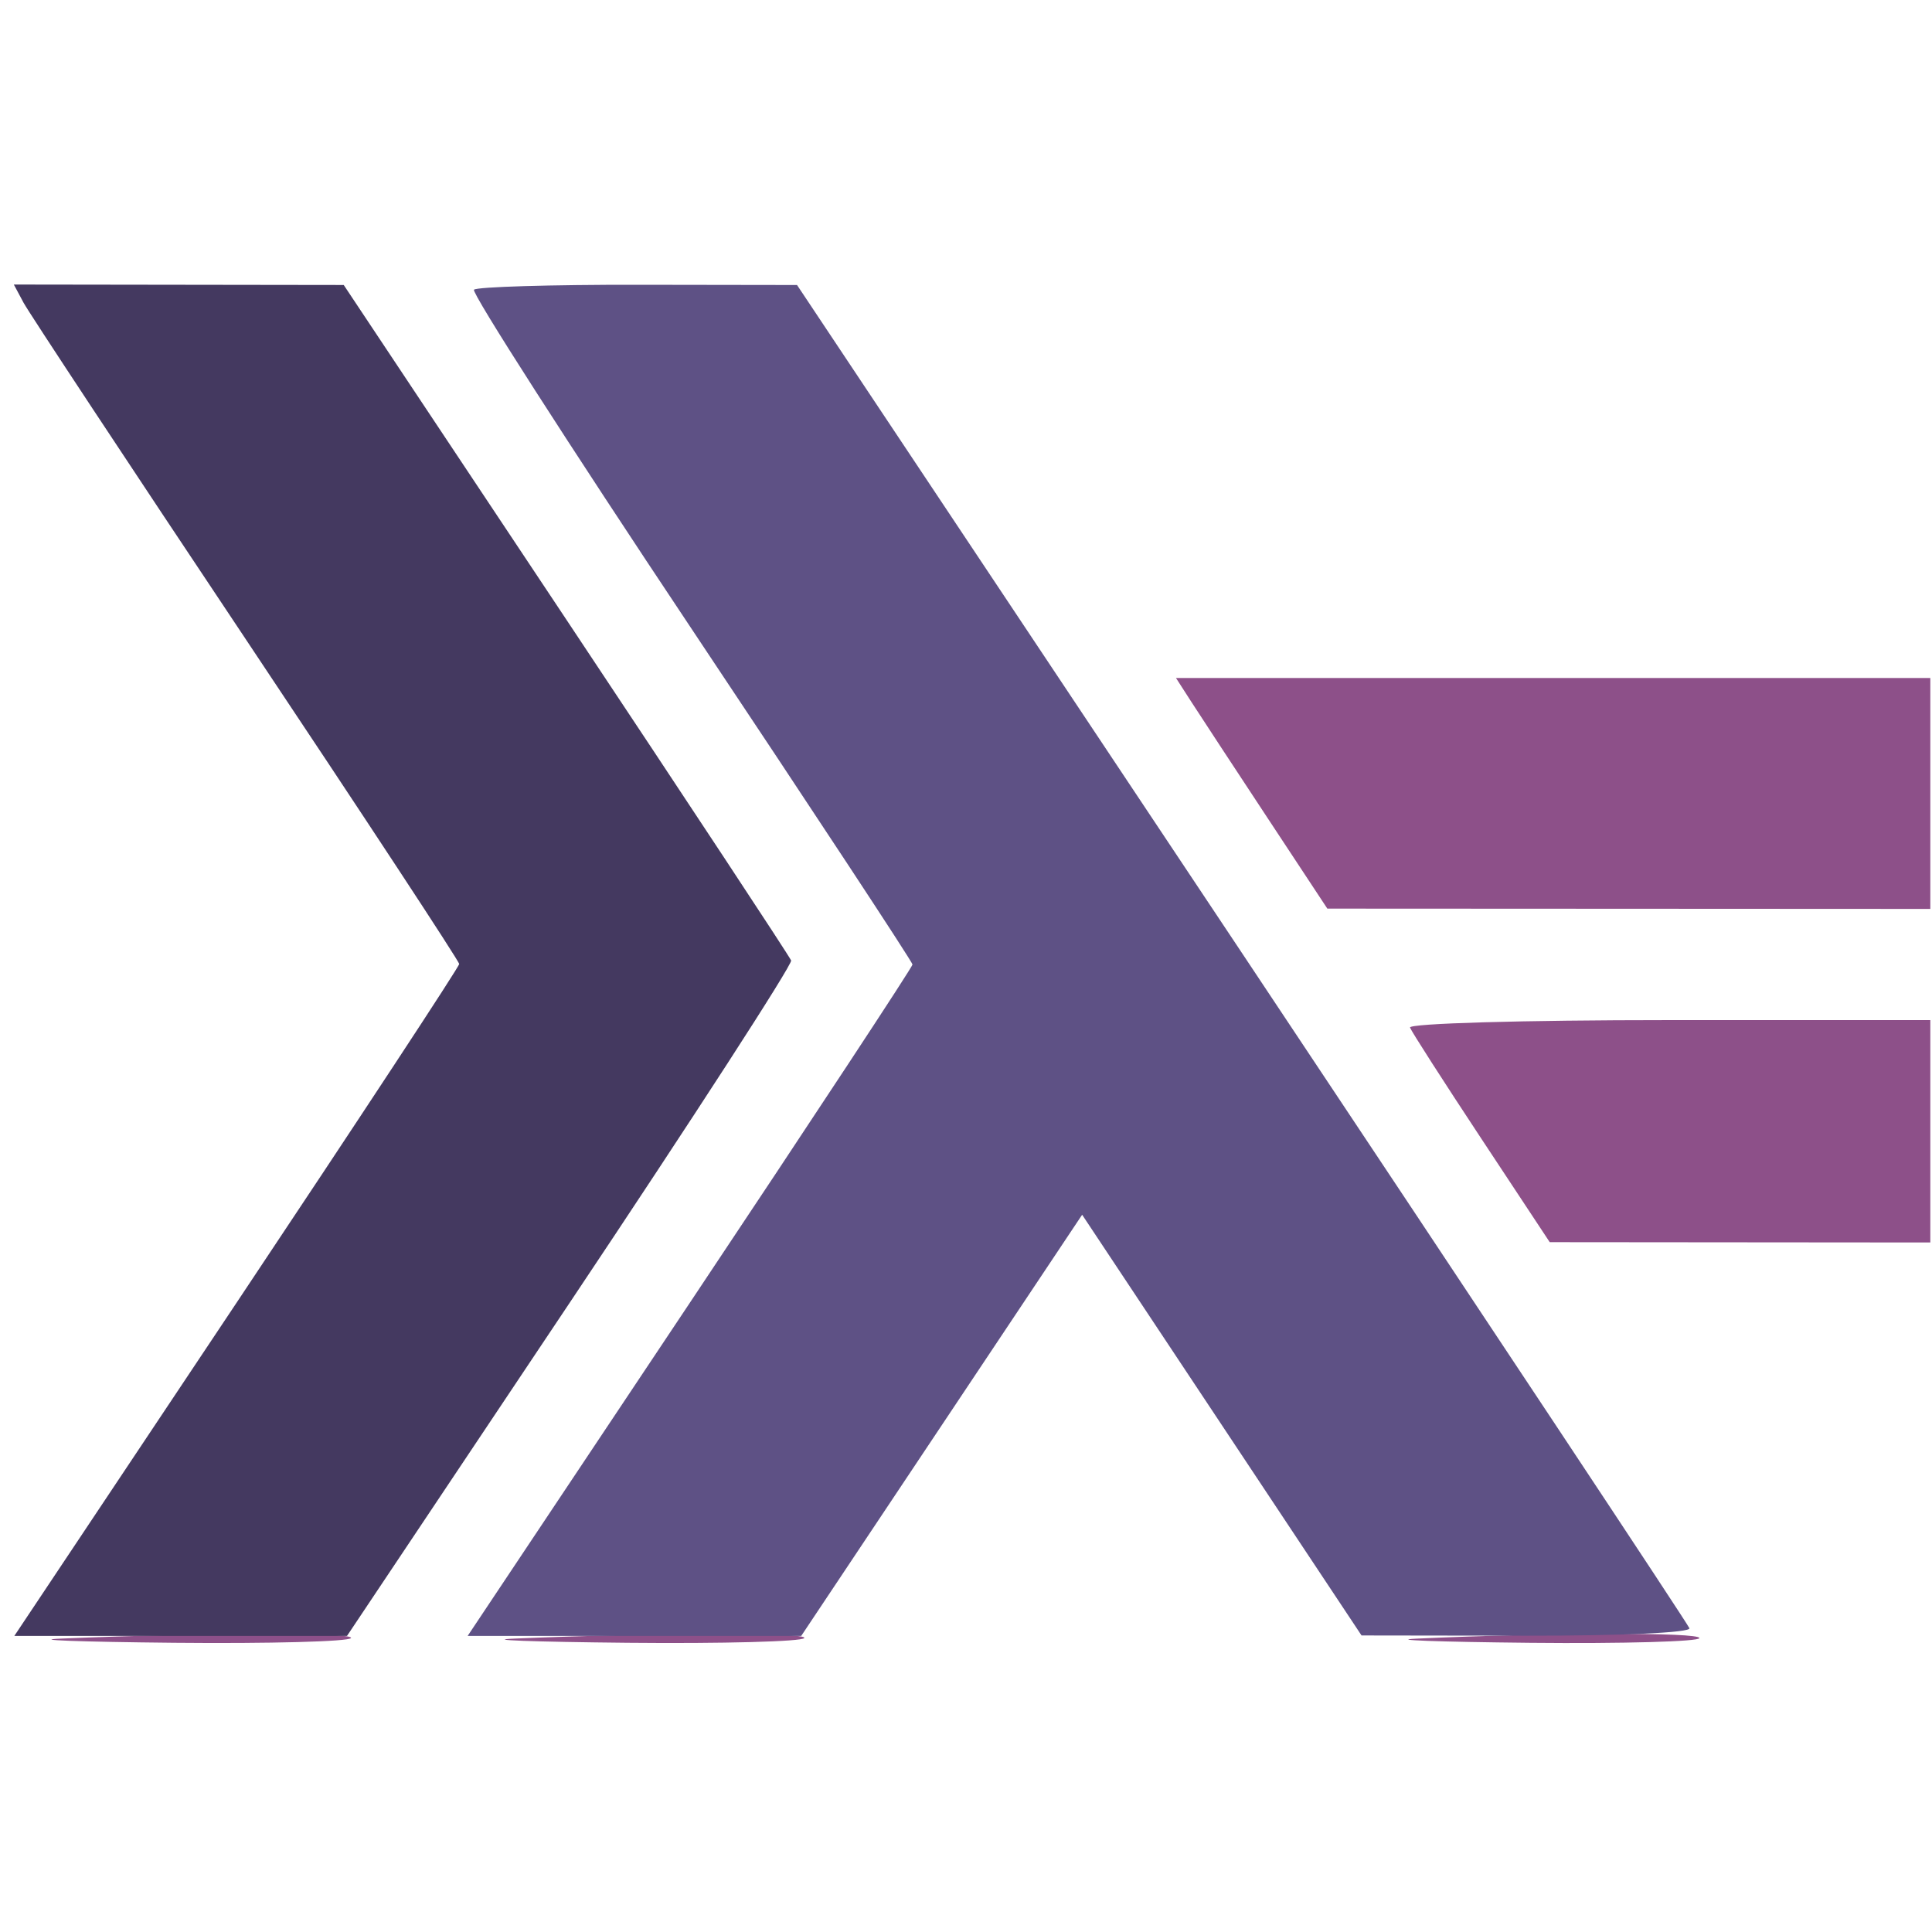 <svg xmlns="http://www.w3.org/2000/svg" width="300mm" height="300mm" viewBox="0 0 300 300"><path d="M415.623 428.471c22.81-.952 45.52-.992 44.953-.08-.34.547-12.686.877-27.434.732-14.75-.145-22.633-.439-17.52-.652zm70.39 0c22.81-.952 45.52-.992 44.954-.08-.34.547-12.686.877-27.435.732-14.749-.145-22.633-.439-17.52-.652zm140.116.004c21.03-.953 43.832-.997 43.83-.084 0 .547-11.806.879-26.232.736-14.427-.144-22.346-.437-17.598-.652zm9.96-77.642c-5.843-8.844-10.823-16.602-11.067-17.24-.246-.644 17.594-1.159 40.176-1.159h40.618v34.531l-29.55-.025-29.551-.026-10.625-16.08zm-33.202-49.805c-5.113-7.752-10.401-15.81-11.751-17.906l-2.455-3.813H705.816v35.86L659 315.145l-46.816-.023-9.297-14.094z" style="fill:#8d5089;stroke-width:1.328" transform="translate(-406.076 -174.033)"/><path d="M513.23 376.275c18.997-28.481 34.54-52.094 34.54-52.474 0-.379-15.501-23.93-34.447-52.335-18.947-28.405-34.087-52.007-33.646-52.448.441-.441 11.908-.785 25.483-.765l24.68.037 69.063 103.688c37.984 57.029 69.26 104.227 69.504 104.884.254.685-10.546 1.181-25.234 1.16l-25.677-.036-21.692-32.664-21.693-32.665-21.811 32.7-21.812 32.702h-51.797z" style="fill:#5e5185;stroke-width:1.328" transform="translate(-406.076 -174.033)"/><path d="M442.84 376.275c18.997-28.481 34.54-52.13 34.54-52.554 0-.423-14.882-23.069-33.072-50.324-18.19-27.254-33.75-50.82-34.578-52.367l-1.506-2.814 25.613.035 25.613.035 34.531 51.9c18.992 28.545 34.716 52.39 34.94 52.99.226.6-15.199 24.443-34.276 52.986l-34.687 51.897H408.3z" style="fill:#443960;stroke-width:1.328" transform="translate(-406.076 -174.033)"/></svg>